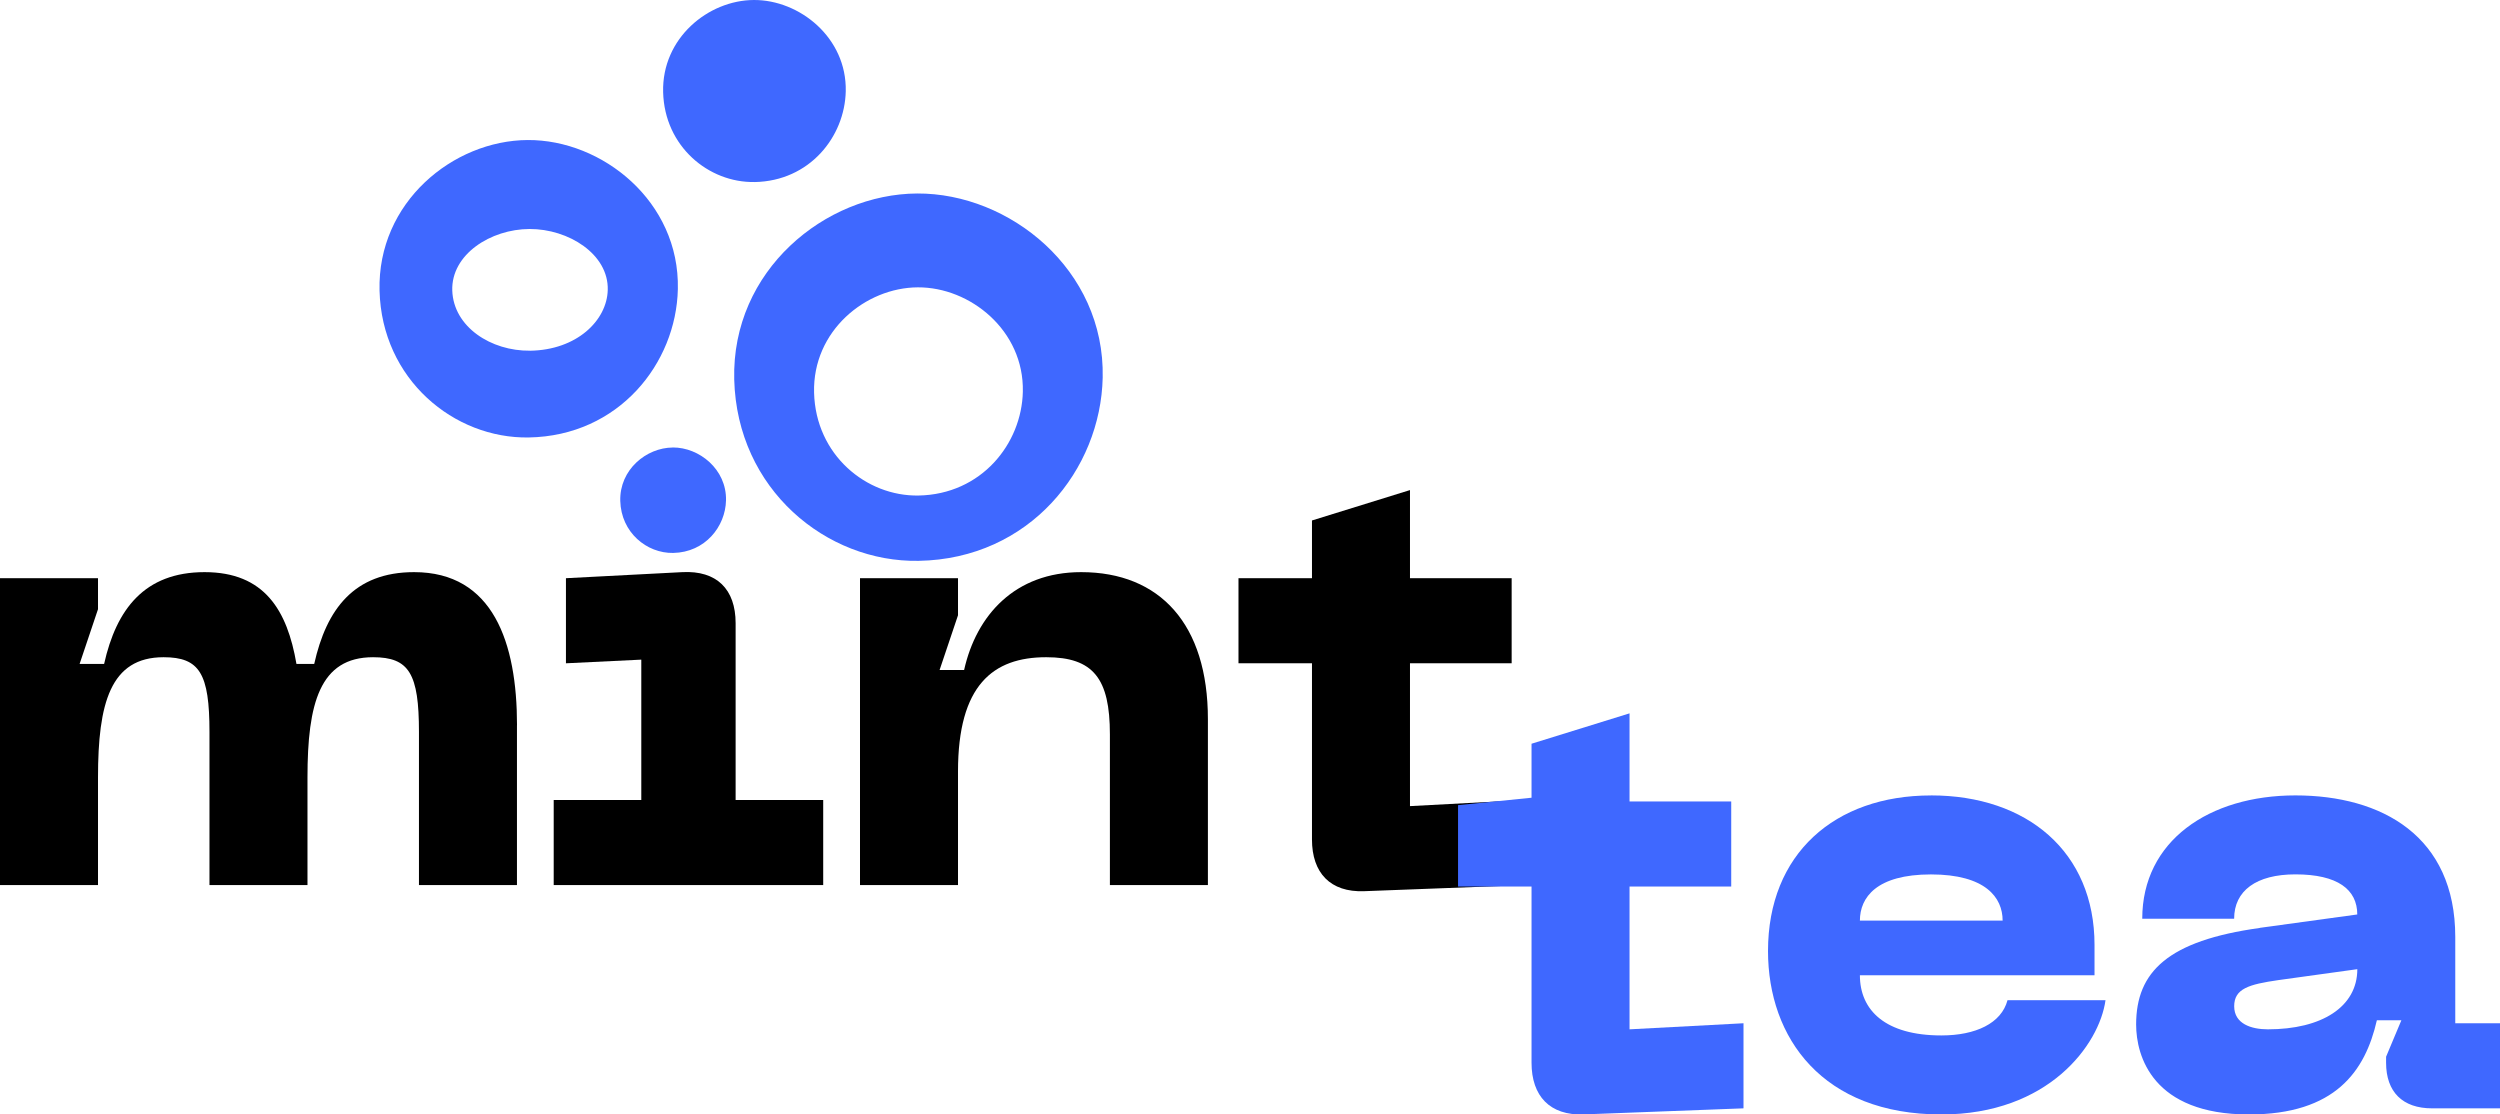 <svg width="249" height="111" viewBox="0 0 249 111" fill="none" xmlns="http://www.w3.org/2000/svg">
<path d="M51.489 72.239V88.154H41.728V72.905C41.728 67.093 40.753 65.459 37.155 65.459C31.848 65.459 30.625 70.058 30.625 77.442V88.154H20.864V72.905C20.864 67.093 19.889 65.459 16.291 65.459C10.984 65.459 9.761 70.058 9.761 77.442V88.154H0V57.589H9.761V60.677L7.929 66.125H10.37C11.589 60.677 14.396 56.985 20.374 56.985C26.352 56.985 28.612 60.8 29.526 66.125H31.296C32.515 60.677 35.261 56.985 41.243 56.985C49.115 56.985 51.494 64.005 51.494 72.234L51.489 72.239Z" fill="black"/>
<path d="M55.149 88.154V79.68H63.873V65.7L56.368 66.064V57.589L67.961 56.985C71.378 56.806 73.268 58.68 73.268 62.07V79.68H81.991V88.154H55.149V88.154Z" fill="black"/>
<path d="M95.417 76.838V88.154H85.656V57.589H95.417V61.281L93.584 66.729H96.026C97.244 61.281 101.09 56.985 107.676 56.985C115.548 56.985 120.307 62.188 120.307 71.63V88.154H110.546V73.145C110.546 67.579 108.899 65.459 104.202 65.459C98.895 65.459 95.417 68.245 95.417 76.838V76.838Z" fill="black"/>
<path d="M140.438 80.289L151.784 79.684V88.159L135.86 88.763C132.505 88.886 130.673 86.946 130.673 83.617V66.064H123.353V57.589H130.673V51.839L140.434 48.812V57.589H150.561V66.064H140.434V80.284L140.438 80.289Z" fill="black"/>
<path d="M162.307 102.521L173.653 101.916V110.391L157.729 110.995C154.373 111.118 152.541 109.178 152.541 105.849V88.296H145.221V80.194L152.541 79.453V74.076L162.302 71.049V79.826H172.43V88.301H162.302V102.521H162.307Z" fill="#3F68FF"/>
<path d="M192.323 79.222C201.903 79.222 208.614 84.849 208.614 94.112V97.139H185.246C185.246 100.646 187.807 103.13 193.361 103.13C196.778 103.13 199.338 101.921 199.947 99.622H209.708C209.099 104.041 204.035 111 193.361 111C181.524 111 176.094 103.375 176.094 94.721C176.094 85.038 182.743 79.226 192.323 79.226V79.222ZM199.462 91.69C199.462 89.391 197.753 87.092 192.323 87.092C186.893 87.092 185.246 89.391 185.246 91.69H199.462Z" fill="#3F68FF"/>
<path d="M225.085 92.413L234.784 91.081C234.784 88.598 232.833 87.087 228.621 87.087C224.719 87.087 222.52 88.721 222.52 91.506H213.368C213.368 83.759 220.017 79.222 228.621 79.222C237.226 79.222 244.545 83.277 244.545 93.324V101.916H249V110.391H242.228C239.301 110.391 237.654 108.757 237.654 105.854V105.25L239.177 101.619H236.736C235.574 106.704 232.586 111 223.986 111C214.406 111 212.759 105.188 212.759 102.044C212.759 96.78 215.933 93.692 225.08 92.422L225.085 92.413ZM225.88 102.521C231.248 102.521 234.789 100.283 234.789 96.53L226.917 97.62C223.991 98.045 222.525 98.465 222.525 100.222C222.525 101.978 224.233 102.521 225.88 102.521Z" fill="#3F68FF"/>
<path d="M67.009 44.573C64.377 44.587 61.698 46.773 61.779 49.889C61.86 53.033 64.415 55.12 67.047 55.073C70.226 55.016 72.254 52.457 72.311 49.832C72.378 46.74 69.641 44.554 67.009 44.568V44.573Z" fill="#3F68FF"/>
<path d="M75.147 18.134C80.64 18.04 84.138 13.621 84.237 9.088C84.352 3.749 79.626 -0.023 75.081 0C70.536 0.024 65.91 3.801 66.048 9.178C66.186 14.603 70.603 18.21 75.147 18.13V18.134Z" fill="#3F68FF"/>
<path d="M91.352 19.272C82.177 19.319 72.853 26.939 73.129 37.798C73.406 48.742 82.315 56.022 91.49 55.861C102.56 55.668 109.632 46.754 109.828 37.609C110.061 26.835 100.528 19.225 91.352 19.272V19.272ZM91.481 49.355C86.284 49.445 81.239 45.314 81.082 39.106C80.925 32.949 86.217 28.643 91.414 28.62C96.616 28.592 102.008 32.907 101.875 39.011C101.765 44.19 97.754 49.247 91.476 49.355H91.481Z" fill="#3F68FF"/>
<path d="M67.514 28.79C67.704 20.065 59.98 13.904 52.556 13.947C45.127 13.989 37.578 20.155 37.802 28.946C38.026 37.807 45.241 43.7 52.665 43.572C61.631 43.416 67.352 36.197 67.514 28.795V28.79ZM52.794 34.928C48.92 34.979 45.169 32.567 45.046 28.936C44.931 25.339 48.872 22.822 52.741 22.808C56.615 22.794 60.632 25.31 60.532 28.884C60.451 31.915 57.458 34.866 52.784 34.932L52.794 34.928Z" fill="#3F68FF"/>
</svg>
